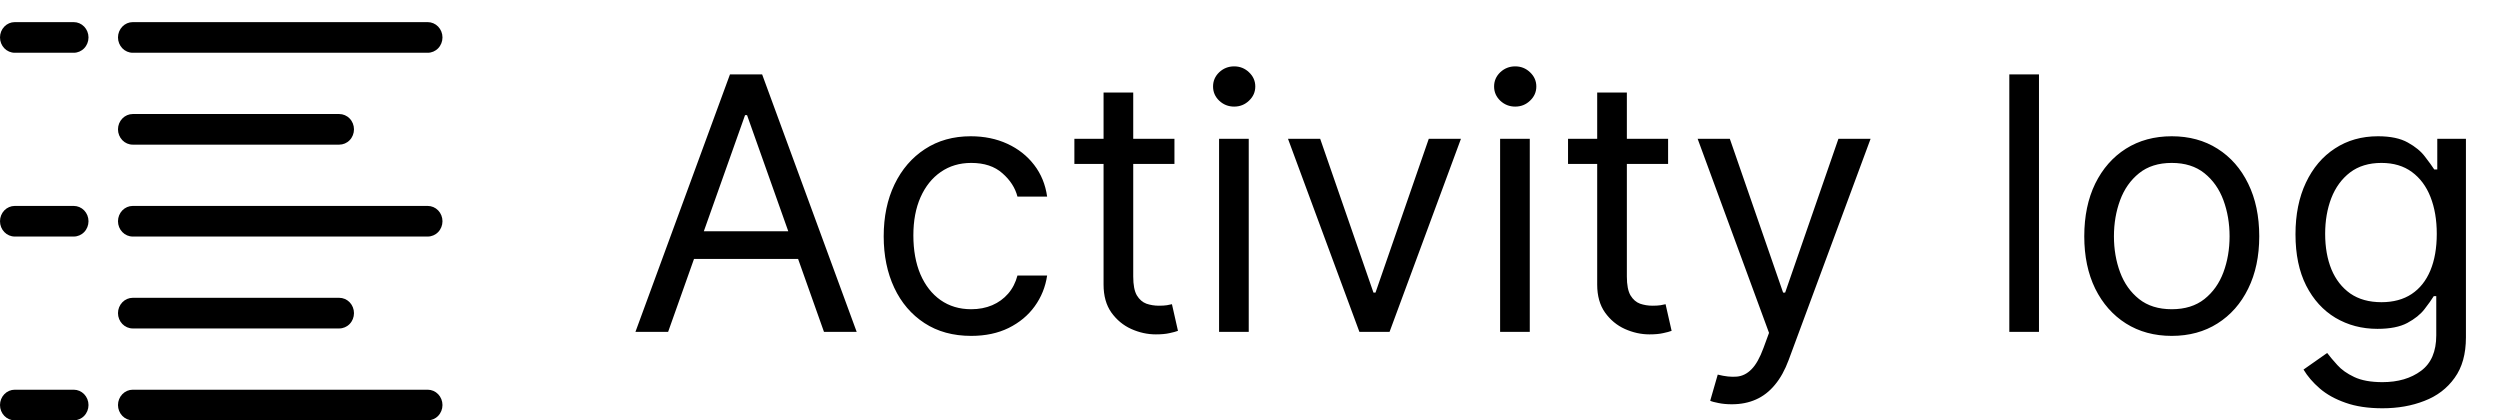 <svg width="113" height="19" viewBox="0 0 113 19" fill="none" xmlns="http://www.w3.org/2000/svg">
<path d="M30.199 15H28.722L32.994 3.364H34.449L38.722 15H37.244L33.767 5.205H33.676L30.199 15ZM30.744 10.454H36.699V11.704H30.744V10.454ZM43.898 15.182C43.08 15.182 42.375 14.989 41.784 14.602C41.193 14.216 40.739 13.684 40.42 13.006C40.102 12.328 39.943 11.553 39.943 10.682C39.943 9.795 40.106 9.013 40.432 8.335C40.761 7.653 41.22 7.121 41.807 6.739C42.398 6.352 43.087 6.159 43.875 6.159C44.489 6.159 45.042 6.273 45.534 6.5C46.026 6.727 46.43 7.045 46.744 7.455C47.059 7.864 47.254 8.341 47.33 8.886H45.989C45.886 8.489 45.659 8.136 45.307 7.83C44.958 7.519 44.489 7.364 43.898 7.364C43.375 7.364 42.917 7.5 42.523 7.773C42.133 8.042 41.828 8.422 41.608 8.915C41.392 9.403 41.284 9.977 41.284 10.636C41.284 11.311 41.39 11.898 41.602 12.398C41.818 12.898 42.121 13.286 42.511 13.562C42.905 13.839 43.367 13.977 43.898 13.977C44.246 13.977 44.562 13.917 44.847 13.796C45.131 13.674 45.371 13.5 45.568 13.273C45.765 13.046 45.905 12.773 45.989 12.454H47.33C47.254 12.97 47.066 13.434 46.767 13.847C46.472 14.256 46.08 14.581 45.591 14.824C45.106 15.062 44.542 15.182 43.898 15.182ZM53.085 6.273V7.409H48.562V6.273H53.085ZM49.881 4.182H51.222V12.5C51.222 12.879 51.276 13.163 51.386 13.352C51.5 13.538 51.644 13.663 51.818 13.727C51.996 13.788 52.184 13.818 52.381 13.818C52.528 13.818 52.65 13.811 52.744 13.796C52.839 13.777 52.915 13.761 52.972 13.75L53.244 14.954C53.153 14.989 53.026 15.023 52.864 15.057C52.701 15.095 52.494 15.114 52.244 15.114C51.865 15.114 51.494 15.032 51.131 14.869C50.771 14.706 50.472 14.458 50.233 14.125C49.998 13.792 49.881 13.371 49.881 12.864V4.182ZM55.102 15V6.273H56.443V15H55.102ZM55.784 4.818C55.523 4.818 55.297 4.729 55.108 4.551C54.922 4.373 54.83 4.159 54.83 3.909C54.83 3.659 54.922 3.445 55.108 3.267C55.297 3.089 55.523 3 55.784 3C56.045 3 56.269 3.089 56.455 3.267C56.644 3.445 56.739 3.659 56.739 3.909C56.739 4.159 56.644 4.373 56.455 4.551C56.269 4.729 56.045 4.818 55.784 4.818ZM66.035 6.273L62.808 15H61.445L58.217 6.273H59.672L62.081 13.227H62.172L64.581 6.273H66.035ZM67.805 15V6.273H69.146V15H67.805ZM68.487 4.818C68.226 4.818 68.001 4.729 67.811 4.551C67.626 4.373 67.533 4.159 67.533 3.909C67.533 3.659 67.626 3.445 67.811 3.267C68.001 3.089 68.226 3 68.487 3C68.749 3 68.972 3.089 69.158 3.267C69.347 3.445 69.442 3.659 69.442 3.909C69.442 4.159 69.347 4.373 69.158 4.551C68.972 4.729 68.749 4.818 68.487 4.818ZM75.398 6.273V7.409H70.875V6.273H75.398ZM72.193 4.182H73.534V12.5C73.534 12.879 73.589 13.163 73.699 13.352C73.812 13.538 73.956 13.663 74.131 13.727C74.309 13.788 74.496 13.818 74.693 13.818C74.841 13.818 74.962 13.811 75.057 13.796C75.151 13.777 75.227 13.761 75.284 13.75L75.557 14.954C75.466 14.989 75.339 15.023 75.176 15.057C75.013 15.095 74.807 15.114 74.557 15.114C74.178 15.114 73.807 15.032 73.443 14.869C73.083 14.706 72.784 14.458 72.546 14.125C72.311 13.792 72.193 13.371 72.193 12.864V4.182ZM78.278 18.273C78.051 18.273 77.849 18.254 77.671 18.216C77.492 18.182 77.369 18.148 77.301 18.114L77.642 16.932C77.968 17.015 78.256 17.046 78.506 17.023C78.756 17 78.977 16.888 79.171 16.688C79.367 16.491 79.547 16.171 79.71 15.727L79.96 15.046L76.733 6.273H78.188L80.597 13.227H80.688L83.097 6.273H84.551L80.847 16.273C80.68 16.724 80.474 17.097 80.227 17.392C79.981 17.691 79.695 17.913 79.369 18.057C79.047 18.201 78.684 18.273 78.278 18.273ZM92.162 3.364V15H90.821V3.364H92.162ZM98.163 15.182C97.376 15.182 96.684 14.994 96.09 14.619C95.499 14.244 95.037 13.72 94.703 13.046C94.374 12.371 94.209 11.583 94.209 10.682C94.209 9.773 94.374 8.979 94.703 8.301C95.037 7.623 95.499 7.097 96.09 6.722C96.684 6.347 97.376 6.159 98.163 6.159C98.951 6.159 99.641 6.347 100.232 6.722C100.826 7.097 101.288 7.623 101.618 8.301C101.951 8.979 102.118 9.773 102.118 10.682C102.118 11.583 101.951 12.371 101.618 13.046C101.288 13.72 100.826 14.244 100.232 14.619C99.641 14.994 98.951 15.182 98.163 15.182ZM98.163 13.977C98.762 13.977 99.254 13.824 99.641 13.517C100.027 13.21 100.313 12.807 100.499 12.307C100.684 11.807 100.777 11.265 100.777 10.682C100.777 10.098 100.684 9.555 100.499 9.051C100.313 8.547 100.027 8.14 99.641 7.83C99.254 7.519 98.762 7.364 98.163 7.364C97.565 7.364 97.072 7.519 96.686 7.83C96.3 8.14 96.014 8.547 95.828 9.051C95.642 9.555 95.55 10.098 95.55 10.682C95.55 11.265 95.642 11.807 95.828 12.307C96.014 12.807 96.3 13.21 96.686 13.517C97.072 13.824 97.565 13.977 98.163 13.977ZM107.688 18.454C107.04 18.454 106.483 18.371 106.017 18.204C105.551 18.042 105.163 17.826 104.852 17.557C104.545 17.292 104.301 17.008 104.119 16.704L105.188 15.954C105.309 16.114 105.462 16.296 105.648 16.5C105.833 16.708 106.087 16.888 106.409 17.04C106.735 17.195 107.161 17.273 107.688 17.273C108.392 17.273 108.973 17.102 109.432 16.761C109.89 16.421 110.119 15.886 110.119 15.159V13.386H110.006C109.907 13.546 109.767 13.742 109.585 13.977C109.407 14.208 109.15 14.415 108.812 14.597C108.479 14.775 108.028 14.864 107.46 14.864C106.756 14.864 106.123 14.697 105.562 14.364C105.006 14.03 104.564 13.546 104.239 12.909C103.917 12.273 103.756 11.5 103.756 10.591C103.756 9.697 103.913 8.919 104.227 8.256C104.542 7.589 104.979 7.074 105.54 6.71C106.1 6.343 106.748 6.159 107.483 6.159C108.051 6.159 108.502 6.254 108.835 6.443C109.172 6.629 109.43 6.841 109.608 7.08C109.79 7.314 109.93 7.508 110.028 7.659H110.165V6.273H111.46V15.25C111.46 16 111.29 16.61 110.949 17.079C110.612 17.553 110.157 17.9 109.585 18.119C109.017 18.343 108.384 18.454 107.688 18.454ZM107.642 13.659C108.18 13.659 108.634 13.536 109.006 13.29C109.377 13.044 109.659 12.689 109.852 12.227C110.045 11.765 110.142 11.212 110.142 10.568C110.142 9.939 110.047 9.384 109.858 8.903C109.669 8.422 109.388 8.045 109.017 7.773C108.646 7.5 108.188 7.364 107.642 7.364C107.074 7.364 106.6 7.508 106.222 7.795C105.847 8.083 105.564 8.47 105.375 8.955C105.189 9.439 105.097 9.977 105.097 10.568C105.097 11.174 105.191 11.71 105.381 12.176C105.574 12.638 105.858 13.002 106.233 13.267C106.612 13.528 107.081 13.659 107.642 13.659Z" fill="black"/>
<path fill-rule="evenodd" clip-rule="evenodd" d="M0 1.692C0 1.509 0.07 1.333 0.195 1.203C0.32 1.073 0.49 1 0.667 1H3.333C3.51 1 3.68 1.073 3.805 1.203C3.93 1.333 4 1.509 4 1.692C4 1.876 3.93 2.052 3.805 2.182C3.68 2.312 3.51 2.385 3.333 2.385H0.667C0.49 2.385 0.32 2.312 0.195 2.182C0.07 2.052 0 1.876 0 1.692ZM5.333 1.692C5.333 1.509 5.404 1.333 5.529 1.203C5.654 1.073 5.823 1 6 1H19.333C19.51 1 19.68 1.073 19.805 1.203C19.93 1.333 20 1.509 20 1.692C20 1.876 19.93 2.052 19.805 2.182C19.68 2.312 19.51 2.385 19.333 2.385H6C5.823 2.385 5.654 2.312 5.529 2.182C5.404 2.052 5.333 1.876 5.333 1.692ZM5.333 5.846C5.333 5.663 5.404 5.486 5.529 5.357C5.654 5.227 5.823 5.154 6 5.154H15.333C15.51 5.154 15.68 5.227 15.805 5.357C15.93 5.486 16 5.663 16 5.846C16 6.03 15.93 6.206 15.805 6.336C15.68 6.466 15.51 6.538 15.333 6.538H6C5.823 6.538 5.654 6.466 5.529 6.336C5.404 6.206 5.333 6.03 5.333 5.846ZM0 10C0 9.816 0.07 9.64 0.195 9.51C0.32 9.381 0.49 9.308 0.667 9.308H3.333C3.51 9.308 3.68 9.381 3.805 9.51C3.93 9.64 4 9.816 4 10C4 10.184 3.93 10.36 3.805 10.489C3.68 10.619 3.51 10.692 3.333 10.692H0.667C0.49 10.692 0.32 10.619 0.195 10.489C0.07 10.36 0 10.184 0 10ZM5.333 10C5.333 9.816 5.404 9.64 5.529 9.51C5.654 9.381 5.823 9.308 6 9.308H19.333C19.51 9.308 19.68 9.381 19.805 9.51C19.93 9.64 20 9.816 20 10C20 10.184 19.93 10.36 19.805 10.489C19.68 10.619 19.51 10.692 19.333 10.692H6C5.823 10.692 5.654 10.619 5.529 10.489C5.404 10.36 5.333 10.184 5.333 10ZM5.333 14.154C5.333 13.97 5.404 13.794 5.529 13.664C5.654 13.534 5.823 13.461 6 13.461H15.333C15.51 13.461 15.68 13.534 15.805 13.664C15.93 13.794 16 13.97 16 14.154C16 14.338 15.93 14.514 15.805 14.643C15.68 14.773 15.51 14.846 15.333 14.846H6C5.823 14.846 5.654 14.773 5.529 14.643C5.404 14.514 5.333 14.338 5.333 14.154ZM0 18.308C0 18.124 0.07 17.948 0.195 17.818C0.32 17.688 0.49 17.615 0.667 17.615H3.333C3.51 17.615 3.68 17.688 3.805 17.818C3.93 17.948 4 18.124 4 18.308C4 18.491 3.93 18.667 3.805 18.797C3.68 18.927 3.51 19 3.333 19H0.667C0.49 19 0.32 18.927 0.195 18.797C0.07 18.667 0 18.491 0 18.308ZM5.333 18.308C5.333 18.124 5.404 17.948 5.529 17.818C5.654 17.688 5.823 17.615 6 17.615H19.333C19.51 17.615 19.68 17.688 19.805 17.818C19.93 17.948 20 18.124 20 18.308C20 18.491 19.93 18.667 19.805 18.797C19.68 18.927 19.51 19 19.333 19H6C5.823 19 5.654 18.927 5.529 18.797C5.404 18.667 5.333 18.491 5.333 18.308Z" fill="black"/>
</svg>
